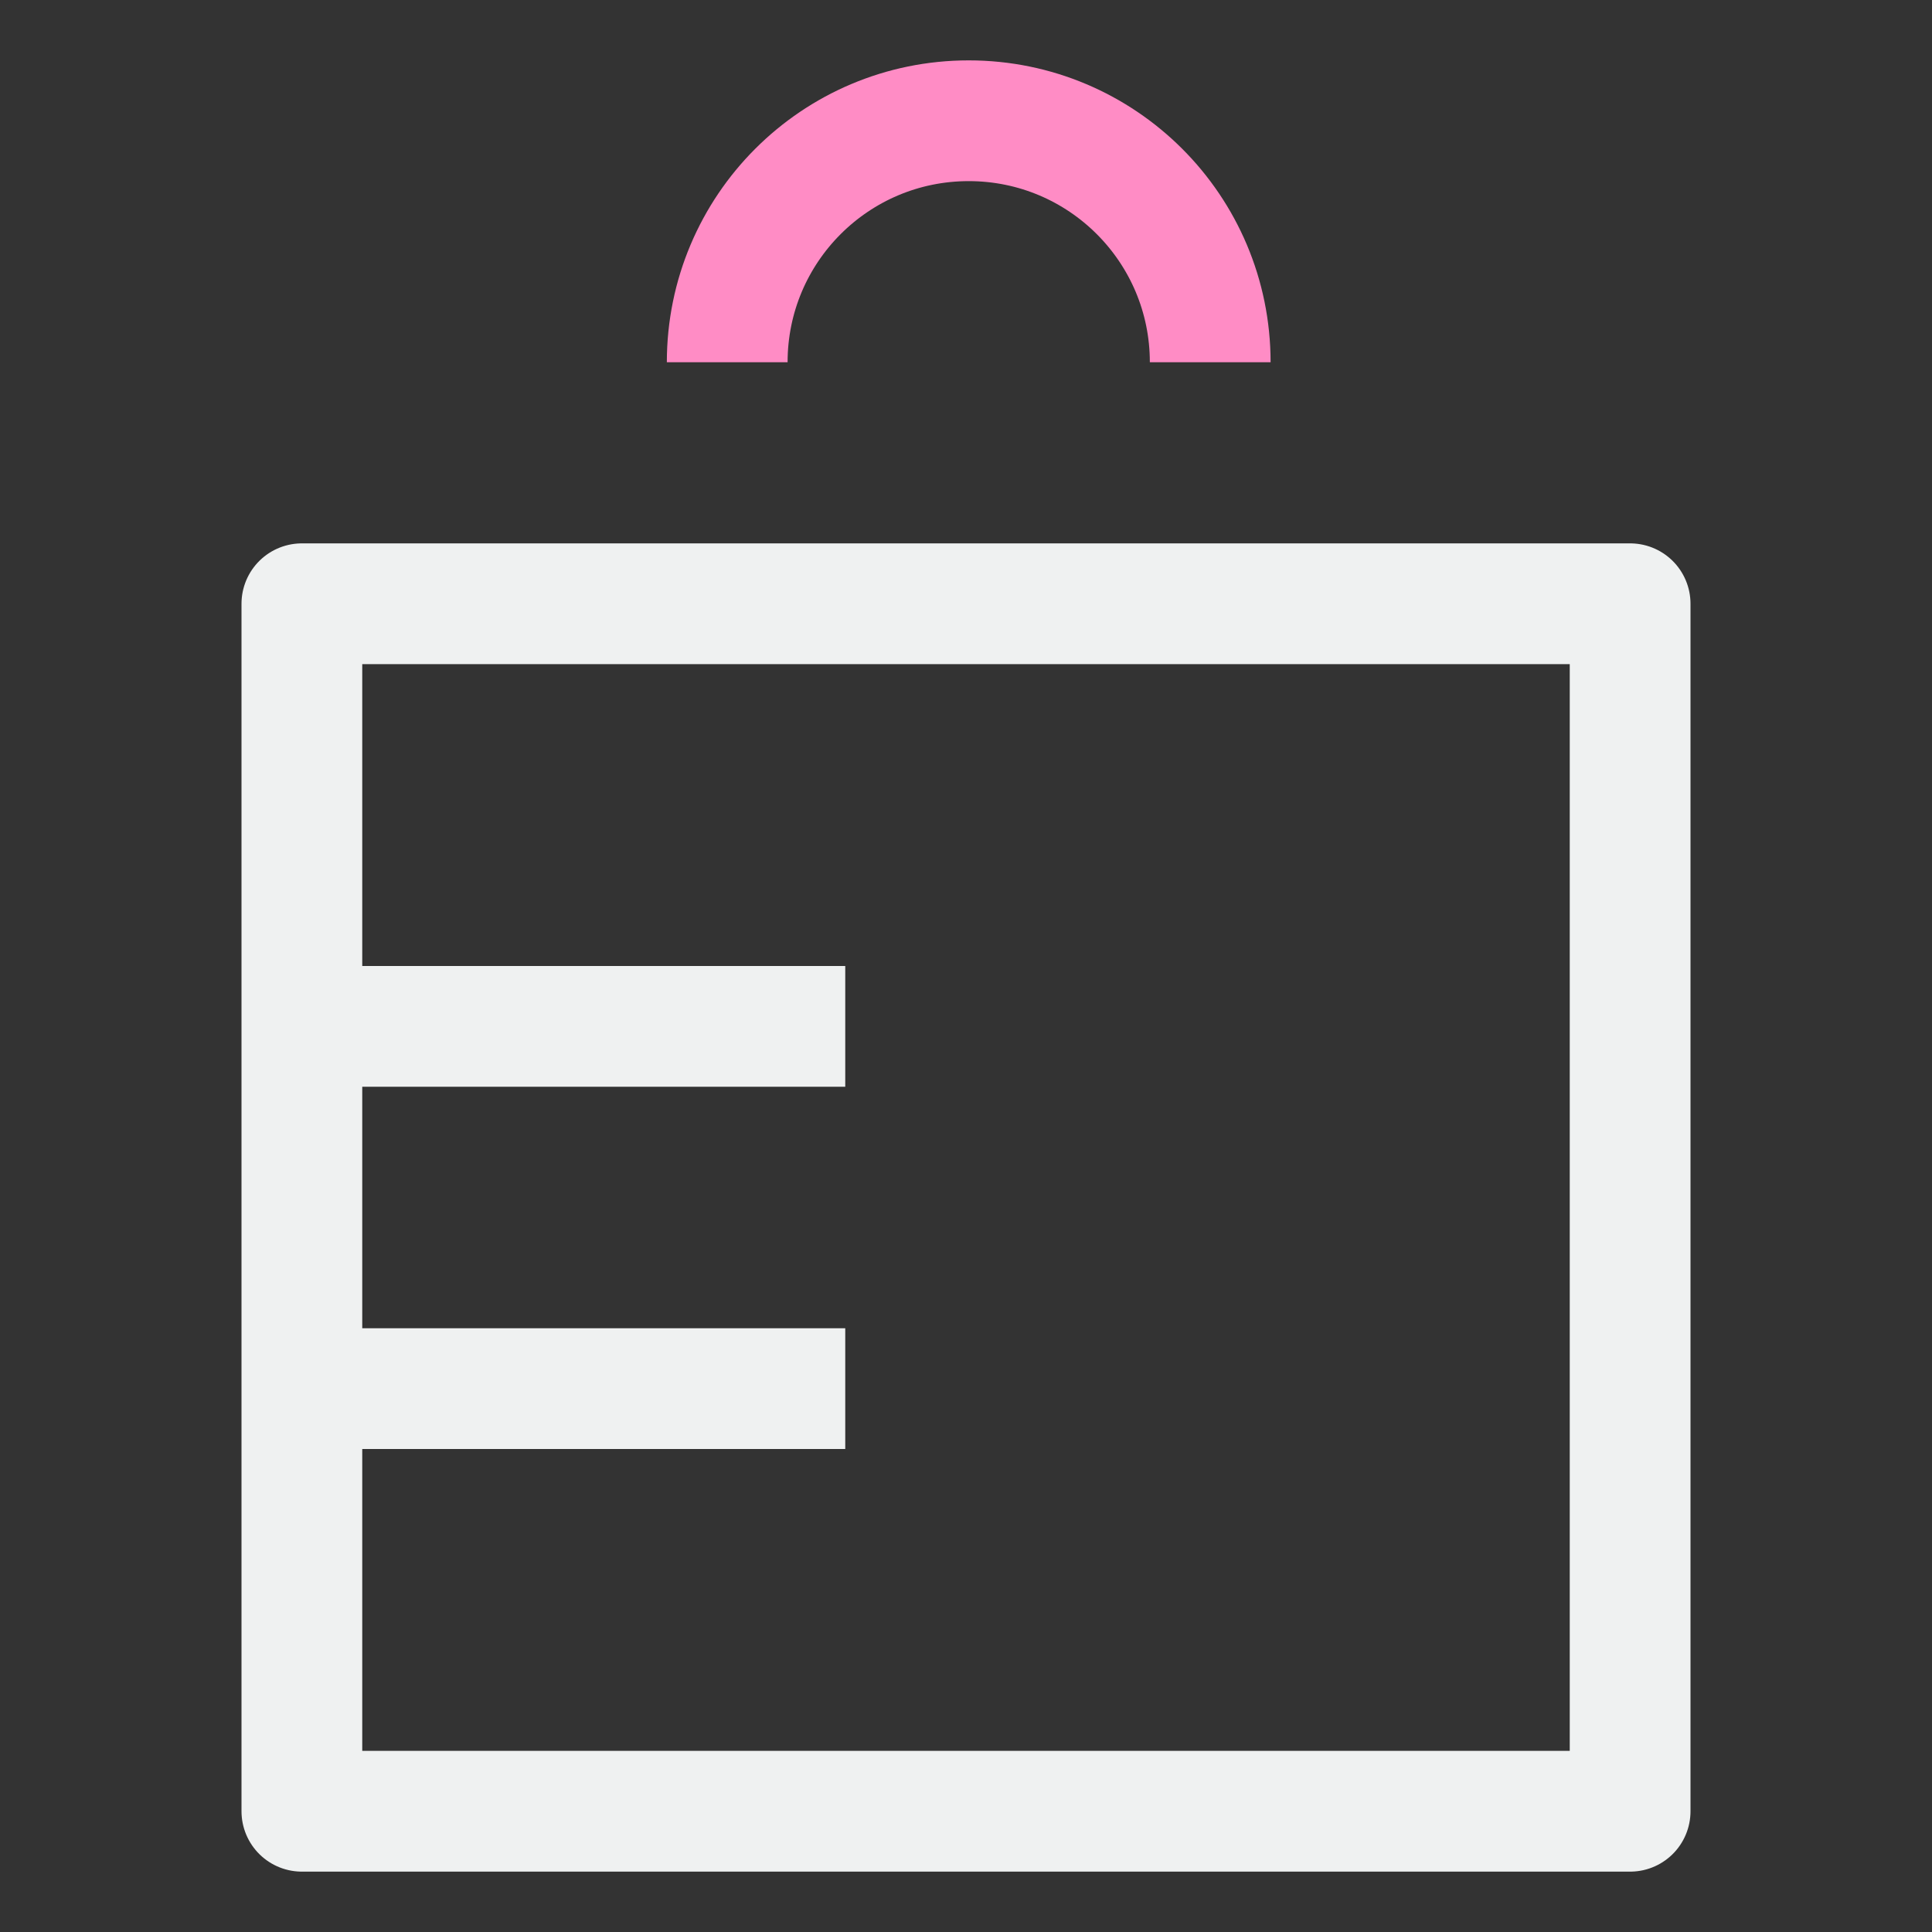 <svg width="64" height="64" viewBox="0 0 64 64" fill="none" xmlns="http://www.w3.org/2000/svg">
<rect x="0" y="0" width="64" height="64" fill="#333333" stroke="none"/>
<path d="M54 20H10V60H54V20Z" stroke="#EFF1F1" stroke-width="4" stroke-linecap="round" stroke-linejoin="round"/>
<path d="M24.09 12C24.09 7.58 27.67 4 32.09 4C36.51 4 40.09 7.58 40.09 12" stroke="#FF8CC5" stroke-width="4" stroke-miterlimit="10"/>
<path d="M10.63 34H26" stroke="#EFF1F1" stroke-width="4" stroke-miterlimit="10" stroke-linecap="square"/>
<path d="M10.63 46H26" stroke="#EFF1F1" stroke-width="4" stroke-miterlimit="10" stroke-linecap="square"/>
</svg>
